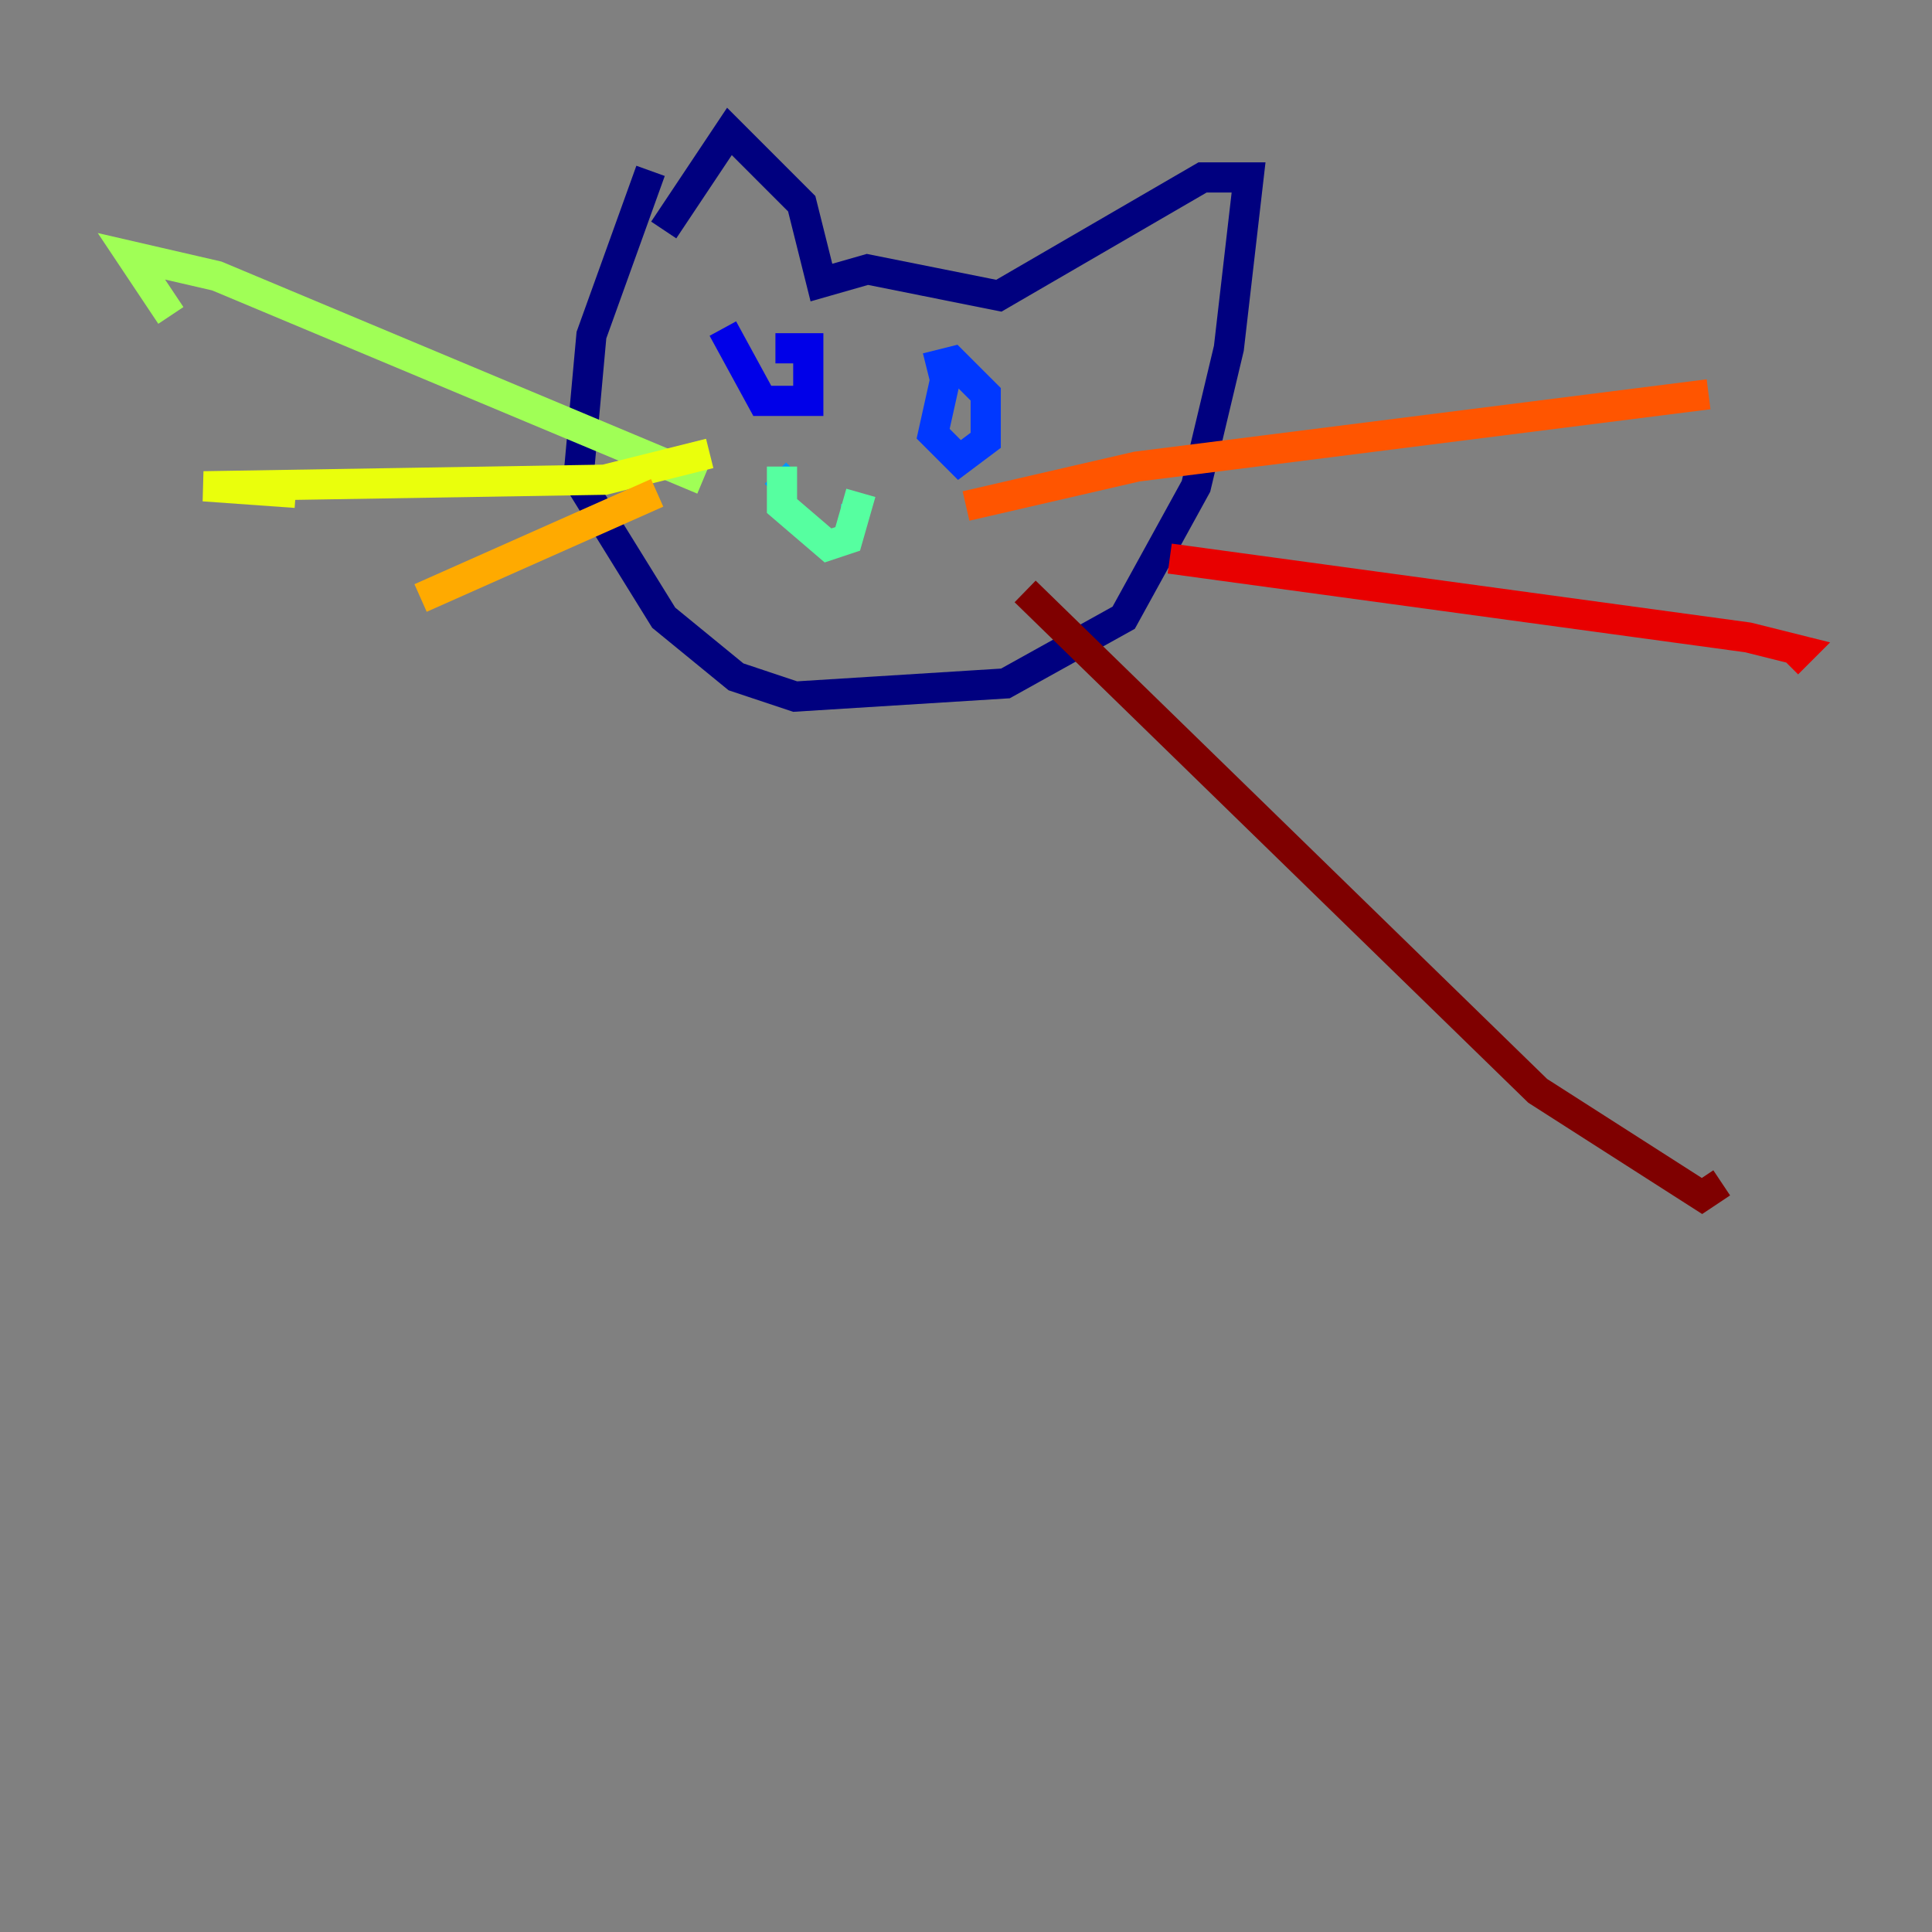 <?xml version="1.0" encoding="utf-8" ?>
<svg baseProfile="tiny" height="128" version="1.2" viewBox="0,0,128,128" width="128" xmlns="http://www.w3.org/2000/svg" xmlns:ev="http://www.w3.org/2001/xml-events" xmlns:xlink="http://www.w3.org/1999/xlink"><rect x="0" y="0" width="128" height="128" fill="#808080" stroke="none"/><defs /><polyline fill="none" points="43.102,11.32 39.184,22.204 38.313,31.782 43.973,40.925 48.762,44.843 52.68,46.15 66.612,45.279 74.449,40.925 79.238,32.218 81.415,23.075 82.721,11.755 79.674,11.755 66.177,19.592 57.469,17.85 54.422,18.721 53.116,13.497 48.327,8.707 43.973,15.238" stroke="#00007f" stroke-width="2" /><polyline fill="none" points="47.891,21.769 50.503,26.558 53.551,26.558 53.551,23.075 51.374,23.075" stroke="#0000e8" stroke-width="2" /><polyline fill="none" points="62.694,24.816 61.823,28.735 63.565,30.476 65.306,29.17 65.306,26.122 63.129,23.946 61.388,24.381" stroke="#0038ff" stroke-width="2" /><polyline fill="none" points="51.374,31.347 51.809,31.782" stroke="#0094ff" stroke-width="2" /><polyline fill="none" points="55.728,34.395 56.599,34.395" stroke="#0cf4ea" stroke-width="2" /><polyline fill="none" points="51.809,30.912 51.809,33.524 54.857,36.136 56.163,35.701 57.034,32.653" stroke="#56ffa0" stroke-width="2" /><polyline fill="none" points="46.585,31.782 14.367,18.286 8.707,16.98 11.32,20.898" stroke="#a0ff56" stroke-width="2" /><polyline fill="none" points="47.02,30.041 40.054,31.782 13.497,32.218 19.592,32.653" stroke="#eaff0c" stroke-width="2" /><polyline fill="none" points="43.537,32.653 27.864,39.619" stroke="#ffaa00" stroke-width="2" /><polyline fill="none" points="64.0,33.524 75.32,30.912 113.197,26.122" stroke="#ff5500" stroke-width="2" /><polyline fill="none" points="77.497,37.007 115.809,42.231 119.293,43.102 118.422,43.973" stroke="#e80000" stroke-width="2" /><polyline fill="none" points="67.918,39.184 101.878,72.272 112.762,79.238 114.068,78.367" stroke="#7f0000" stroke-width="2" /></svg>